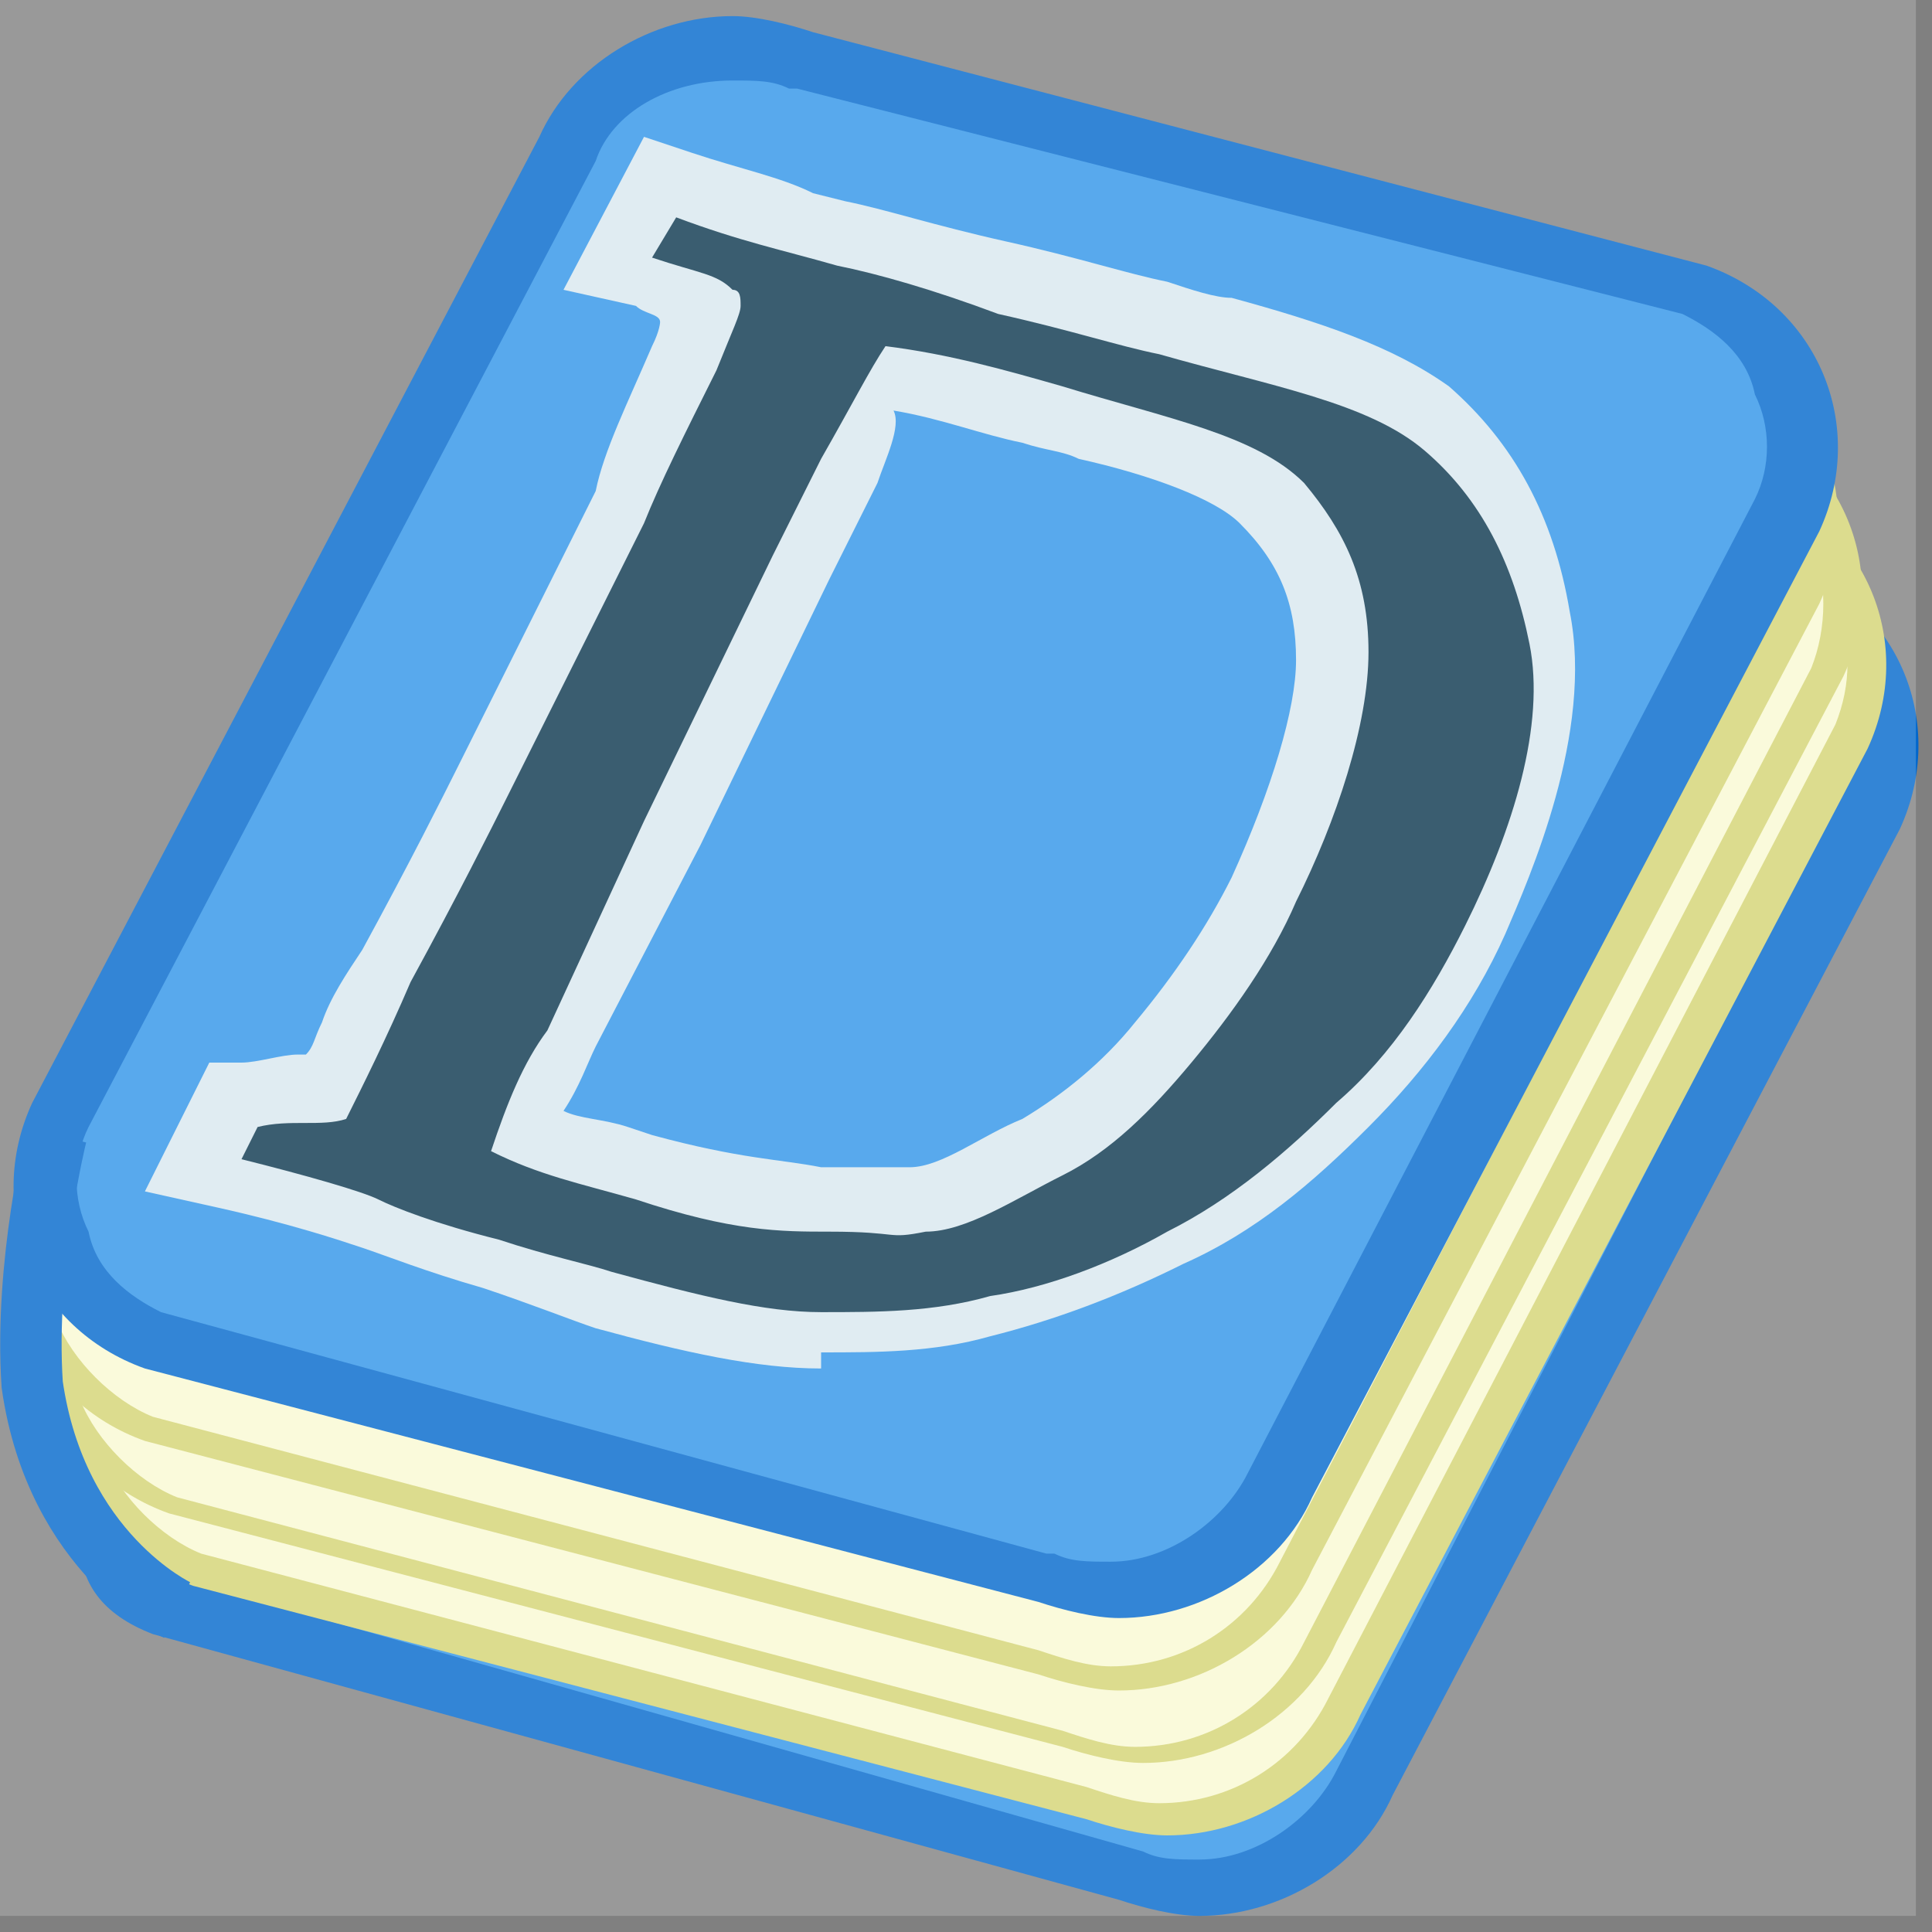 <?xml version="1.0" encoding="utf-8"?>
<!-- Generator: Adobe Illustrator 22.0.0, SVG Export Plug-In . SVG Version: 6.00 Build 0)  -->
<svg version="1.1" id="Layer_1" xmlns="http://www.w3.org/2000/svg" xmlns:xlink="http://www.w3.org/1999/xlink" x="0px" y="0px"
	 viewBox="0 0 24 24" style="enable-background:new 0 0 24 24;" xml:space="preserve">
<rect x="0" y="0" width="24" height="24" fill="#808080" stroke="none"/>
<style type="text/css">
	.st0{fill:#2E94E8;}
	.st1{fill:#0066CC;}
	.st2{fill:#F9F9D2;}
	.st3{fill:#D3D372;}
	.st4{fill:none;stroke:#0066CC;stroke-width:0.763;stroke-miterlimit:10;}
	.st5{fill:#D8E7EF;}
	.st6{fill:#09344C;}
	.st7{opacity:0.2;fill:#FFFFFF;}
</style>
<g>
	<g>
		<g>
			<path class="st0" d="M14.9,23.4c-0.3,0-0.6-0.1-0.9-0.2L2,20c-0.3-0.1-0.5-0.3-0.6-0.5c-0.2-0.5,0.1-1.2,0.4-1.8l6.3-12
				c0.4-0.8,1.2-1.3,2.1-1.3c0.3,0,0.6,0.1,0.9,0.2l11.1,2.9c0.5,0.2,0.9,0.6,1.1,1.2c0.2,0.5,0.2,1.1,0,1.6l-6.3,12
				C16.6,22.9,15.8,23.4,14.9,23.4z"/>
			<path class="st1" d="M10.2,4.6L10.2,4.6c0.3,0,0.5,0,0.7,0.1l0,0H11l11,2.8c0.4,0.2,0.8,0.5,0.9,1c0.2,0.4,0.2,0.9,0,1.3L16.6,22
				c-0.3,0.6-1,1.1-1.7,1.1c-0.3,0-0.5,0-0.7-0.1l0,0l0,0l-12-3.4c-0.2-0.1-0.3-0.2-0.4-0.3c-0.1-0.4,0.2-1.2,0.4-1.5L8.4,5.7
				C8.7,5.1,9.4,4.6,10.2,4.6 M10.2,3.9c-1,0-2,0.6-2.4,1.5l-6.3,12c-0.6,1.3-0.9,2.4,0.4,2.9l12,3.3c0.3,0.1,0.7,0.2,1,0.2
				c1,0,2-0.6,2.4-1.5l6.3-12c0.6-1.3,0-2.8-1.4-3.3l-11-2.9C10.9,4,10.5,3.9,10.2,3.9L10.2,3.9z"/>
		</g>
		<g>
			<g>
				<path class="st2" d="M14.5,22.5c-0.3,0-0.7-0.1-1-0.2L2.4,19.5c-0.6-0.2-1-0.7-1.3-1.3c-0.2-0.6-0.2-1.2,0-1.7l6.3-12
					C7.8,3.5,8.7,3,9.7,3c0.3,0,0.7,0.1,1,0.2l11.1,2.9c0.6,0.2,1,0.7,1.3,1.3c0.2,0.6,0.2,1.2,0,1.7l-6.3,12
					C16.3,22,15.4,22.5,14.5,22.5z"/>
				<path class="st3" d="M9.7,3.2L9.7,3.2c0.3,0,0.6,0.1,0.9,0.2l0,0l0,0l11,2.9c0.5,0.2,1,0.7,1.2,1.2s0.2,1,0,1.5l-6.3,12.1
					c-0.4,0.8-1.2,1.3-2.1,1.3c-0.3,0-0.6-0.1-0.9-0.2l0,0l0,0l-11-2.9c-0.5-0.2-1-0.7-1.2-1.2s-0.2-1.1,0-1.6l6.3-12
					C8,3.7,8.8,3.2,9.7,3.2 M9.7,2.8c-1,0-2,0.6-2.4,1.5L1,16.4c-0.6,1.3,0,2.8,1.4,3.3l11.1,2.9c0.3,0.1,0.7,0.2,1,0.2
					c1,0,2-0.6,2.4-1.5l6.3-12c0.6-1.3,0-2.8-1.4-3.3L10.7,3C10.4,2.9,10,2.8,9.7,2.8L9.7,2.8z"/>
			</g>
			<g>
				<path class="st2" d="M14.1,21.7c-0.3,0-0.7-0.1-1-0.2l-11-2.8c-0.6-0.2-1-0.7-1.3-1.3c-0.2-0.6-0.2-1.2,0-1.7l6.3-12
					c0.4-0.9,1.3-1.4,2.2-1.4c0.3,0,0.7,0.1,1,0.2l11.1,2.9c0.6,0.2,1,0.7,1.3,1.3c0.2,0.6,0.2,1.2,0,1.7l-6.3,12
					C16,21.2,15.1,21.7,14.1,21.7z"/>
				<path class="st3" d="M9.4,2.4L9.4,2.4c0.3,0,0.6,0.1,0.9,0.2l0,0l0,0l11,2.9c0.5,0.2,1,0.7,1.2,1.2s0.2,1.1,0,1.6l-6.3,12.1
					c-0.4,0.8-1.2,1.3-2.1,1.3c-0.3,0-0.6-0.1-0.9-0.2l0,0l0,0l-11-2.9c-0.5-0.2-1-0.7-1.2-1.2s-0.2-1.1,0-1.6L7.3,3.6
					C7.7,2.9,8.5,2.4,9.4,2.4 M9.4,2c-1,0-2,0.6-2.4,1.5l-6.3,12c-0.6,1.3,0,2.8,1.4,3.3l11.1,2.9c0.3,0.1,0.7,0.2,1,0.2
					c1,0,2-0.6,2.4-1.5l6.3-12c0.6-1.3,0-2.8-1.4-3.3L10.4,2.2C10.1,2,9.7,2,9.4,2L9.4,2z"/>
			</g>
			<g>
				<path class="st2" d="M13.8,20.8c-0.3,0-0.7-0.1-1-0.2l-11-2.9c-0.6-0.2-1-0.7-1.3-1.3c-0.2-0.6-0.2-1.2,0-1.7l6.3-12
					C7.2,1.8,8.1,1.3,9,1.3c0.3,0,0.7,0.1,1,0.2l11.1,2.9c0.6,0.2,1,0.7,1.3,1.3c0.2,0.6,0.2,1.2,0,1.7l-6.3,12
					C15.7,20.2,14.8,20.8,13.8,20.8z"/>
				<path class="st3" d="M9.1,1.4L9.1,1.4c0.3,0,0.6,0.1,0.9,0.2l0,0l0,0l11,2.9c0.5,0.2,1,0.7,1.2,1.2s0.2,1.1,0,1.6l-6.3,12.1
					c-0.4,0.8-1.2,1.3-2.1,1.3c-0.3,0-0.6-0.1-0.9-0.2l0,0l0,0l-11-2.9c-0.5-0.2-1-0.7-1.2-1.2s-0.2-1.1,0-1.6L7,2.7
					C7.4,1.9,8.2,1.4,9.1,1.4 M9.1,1.1c-1,0-2,0.6-2.4,1.5l-6.3,12c-0.6,1.3,0,2.8,1.4,3.3l11.1,2.9c0.3,0.1,0.7,0.2,1,0.2
					c1,0,2-0.6,2.4-1.5l6.3-12c0.6-1.3,0-2.8-1.4-3.3L10.1,1.3C9.8,1.1,9.4,1.1,9.1,1.1L9.1,1.1z"/>
			</g>
		</g>
		<g>
			<path class="st0" d="M13.8,19.7c-0.3,0-0.6-0.1-0.9-0.2L1.8,16.7c-0.5-0.2-0.9-0.6-1.1-1.2c-0.2-0.5-0.2-1.1,0-1.6L7,1.9
				c0.4-0.8,1.2-1.3,2.1-1.3c0.3,0,0.6,0.1,0.9,0.2l11.1,2.9c0.5,0.2,0.9,0.6,1.1,1.2c0.2,0.5,0.2,1.1,0,1.6l-6.3,12
				C15.6,19.2,14.7,19.7,13.8,19.7z"/>
			<path class="st1" d="M9.1,1L9.1,1c0.3,0,0.5,0,0.7,0.1l0,0h0.1l11,2.8c0.4,0.2,0.8,0.5,0.9,1c0.2,0.4,0.2,0.9,0,1.3l-6.3,12.1
				c-0.3,0.6-1,1.1-1.7,1.1c-0.3,0-0.5,0-0.7-0.1l0,0H13l-11-3c-0.4-0.2-0.8-0.5-0.9-1c-0.2-0.4-0.2-0.9,0-1.3L7.4,2
				C7.6,1.4,8.3,1,9.1,1 M9.1,0.2c-1,0-2,0.6-2.4,1.5l-6.3,12c-0.6,1.3,0,2.8,1.4,3.3l11.1,2.9c0.3,0.1,0.7,0.2,1,0.2
				c1,0,2-0.6,2.4-1.5l6.3-12c0.6-1.3,0-2.8-1.4-3.3L10.1,0.4C9.8,0.3,9.4,0.2,9.1,0.2L9.1,0.2z"/>
		</g>
		<path class="st4" d="M0.7,14.1c0,0-0.4,1.6-0.3,3.1C0.7,19.3,2.2,20,2.2,20"/>
	</g>
	<g>
		<g>
			<g>
				<path class="st5" d="M10.2,17c-0.8,0-1.7-0.2-2.8-0.5C7.1,16.4,6.6,16.2,6,16c-0.7-0.2-1.2-0.4-1.5-0.5S3.6,15.2,2.7,15
					l-0.9-0.2l0.8-1.6H3c0.2,0,0.5-0.1,0.7-0.1c0,0,0,0,0.1,0C3.9,13,3.9,12.9,4,12.7c0.1-0.3,0.3-0.6,0.5-0.9
					c0.6-1.1,1-1.9,1.2-2.3l1.7-3.4C7.5,5.6,7.8,5,8.1,4.3C8.2,4.1,8.2,4,8.2,4c0-0.1-0.2-0.1-0.3-0.2L7,3.6l1-1.9l0.6,0.2
					c0.6,0.2,1.1,0.3,1.5,0.5l0.4,0.1c0.5,0.1,1.1,0.3,2,0.5s1.5,0.4,2,0.5c0.3,0.1,0.6,0.2,0.8,0.2c1.1,0.3,2,0.6,2.7,1.1
					c0.8,0.7,1.3,1.6,1.5,2.8c0.3,1.5-0.5,3.3-0.8,4c-0.4,0.9-1,1.7-1.7,2.4s-1.4,1.3-2.3,1.7c-0.8,0.4-1.6,0.7-2.4,0.9
					c-0.7,0.2-1.4,0.2-2.1,0.2L10.2,17z M7,13.8c0.2,0.1,0.5,0.1,0.8,0.2l0.3,0.1c1.1,0.3,1.6,0.3,2.1,0.4h0.6c0.1,0,0.2,0,0.2,0
					c0.1,0,0.1,0,0.2,0h0.1c0.4,0,0.9-0.4,1.4-0.6c0.5-0.3,1-0.7,1.4-1.2c0.5-0.6,0.9-1.2,1.2-1.8c0.5-1.1,0.8-2.1,0.8-2.7
					c0-0.7-0.2-1.2-0.7-1.7c-0.3-0.3-1.1-0.6-2-0.8c-0.2-0.1-0.4-0.1-0.7-0.2c-0.5-0.1-1-0.3-1.6-0.4C11.2,5.3,11,5.7,10.9,6
					l-0.6,1.2l-1.6,3.3L7.4,13C7.3,13.2,7.2,13.5,7,13.8L7,13.8z"/>
				<path class="st5" d="M2.9,14.3l0.2-0.4c0.4-0.1,0.8,0,1.1-0.1c0.2-0.4,0.5-1,0.8-1.7c0.6-1.1,1-1.9,1.2-2.3l1.7-3.4
					c0.3-0.5,0.6-1.2,0.9-1.9C9,4.1,9.1,3.8,9.1,3.7s0-0.2-0.1-0.2C8.8,3.4,8.7,3.3,8.1,3.1l0.3-0.5c0.8,0.3,1.3,0.4,2,0.6
					c0.5,0.1,1.2,0.3,2,0.6c0.9,0.2,1.5,0.4,2,0.5c1.4,0.4,2.6,0.6,3.3,1.2s1.1,1.4,1.3,2.4c0.2,1-0.2,2.3-0.8,3.5
					c-0.4,0.8-0.9,1.6-1.6,2.2c-0.6,0.6-1.3,1.2-2.1,1.6c-0.7,0.4-1.5,0.7-2.2,0.8c-0.7,0.2-1.4,0.2-2.1,0.2S8.7,16,7.6,15.7
					c-0.3-0.1-0.8-0.2-1.4-0.4C5.5,15,5,14.9,4.8,14.8C4.4,14.7,3.8,14.5,2.9,14.3z M6,14.2c0.6,0.3,1.1,0.4,1.8,0.6
					c1.2,0.4,1.8,0.4,2.4,0.4c0.9,0,0.7,0.1,1.2,0c0.5,0,1.1-0.4,1.7-0.7c0.6-0.3,1.1-0.8,1.6-1.4c0.5-0.6,1-1.3,1.3-2
					c0.5-1,0.9-2.2,0.9-3.1c0-0.8-0.3-1.6-0.9-2.2S14.3,5,13,4.6c-0.7-0.2-1.4-0.4-2.2-0.5c-0.2,0.3-0.4,0.7-0.8,1.4L9.5,6.9
					l-1.6,3.3l-1.2,2.6C6.5,13.1,6.3,13.6,6,14.2z"/>
			</g>
		</g>
		<g>
			<g>
				<path class="st6" d="M3,14.4L3.2,14c0.4-0.1,0.8,0,1.1-0.1c0.2-0.4,0.5-1,0.8-1.7c0.6-1.1,1-1.9,1.2-2.3L8,6.5
					C8.2,6,8.5,5.4,8.9,4.6c0.2-0.5,0.3-0.7,0.3-0.8s0-0.2-0.1-0.2c-0.2-0.2-0.4-0.2-1-0.4l0.3-0.5c0.8,0.3,1.3,0.4,2,0.6
					c0.5,0.1,1.2,0.3,2,0.6c0.9,0.2,1.5,0.4,2,0.5C15.8,4.8,17,5,17.7,5.6S18.8,7,19,8c0.2,1-0.2,2.3-0.8,3.5
					c-0.4,0.8-0.9,1.6-1.6,2.2c-0.6,0.6-1.3,1.2-2.1,1.6c-0.7,0.4-1.5,0.7-2.2,0.8c-0.7,0.2-1.4,0.2-2.1,0.2s-1.5-0.2-2.6-0.5
					c-0.3-0.1-0.8-0.2-1.4-0.4c-0.8-0.2-1.3-0.4-1.5-0.5C4.5,14.8,3.8,14.6,3,14.4z M6.1,14.3c0.6,0.3,1.1,0.4,1.8,0.6
					c1.2,0.4,1.8,0.4,2.4,0.4c0.9,0,0.7,0.1,1.2,0c0.5,0,1.1-0.4,1.7-0.7c0.6-0.3,1.1-0.8,1.6-1.4c0.5-0.6,1-1.3,1.3-2
					c0.5-1,0.9-2.2,0.9-3.1S16.7,6.6,16.2,6c-0.6-0.6-1.7-0.8-3-1.2c-0.7-0.2-1.4-0.4-2.2-0.5c-0.2,0.3-0.4,0.7-0.8,1.4L9.6,6.9
					L8,10.2l-1.2,2.6C6.5,13.2,6.3,13.7,6.1,14.3z"/>
			</g>
		</g>
	</g>
</g>
<rect class="st7" width="23.8" height="23.8"/>
</svg>
